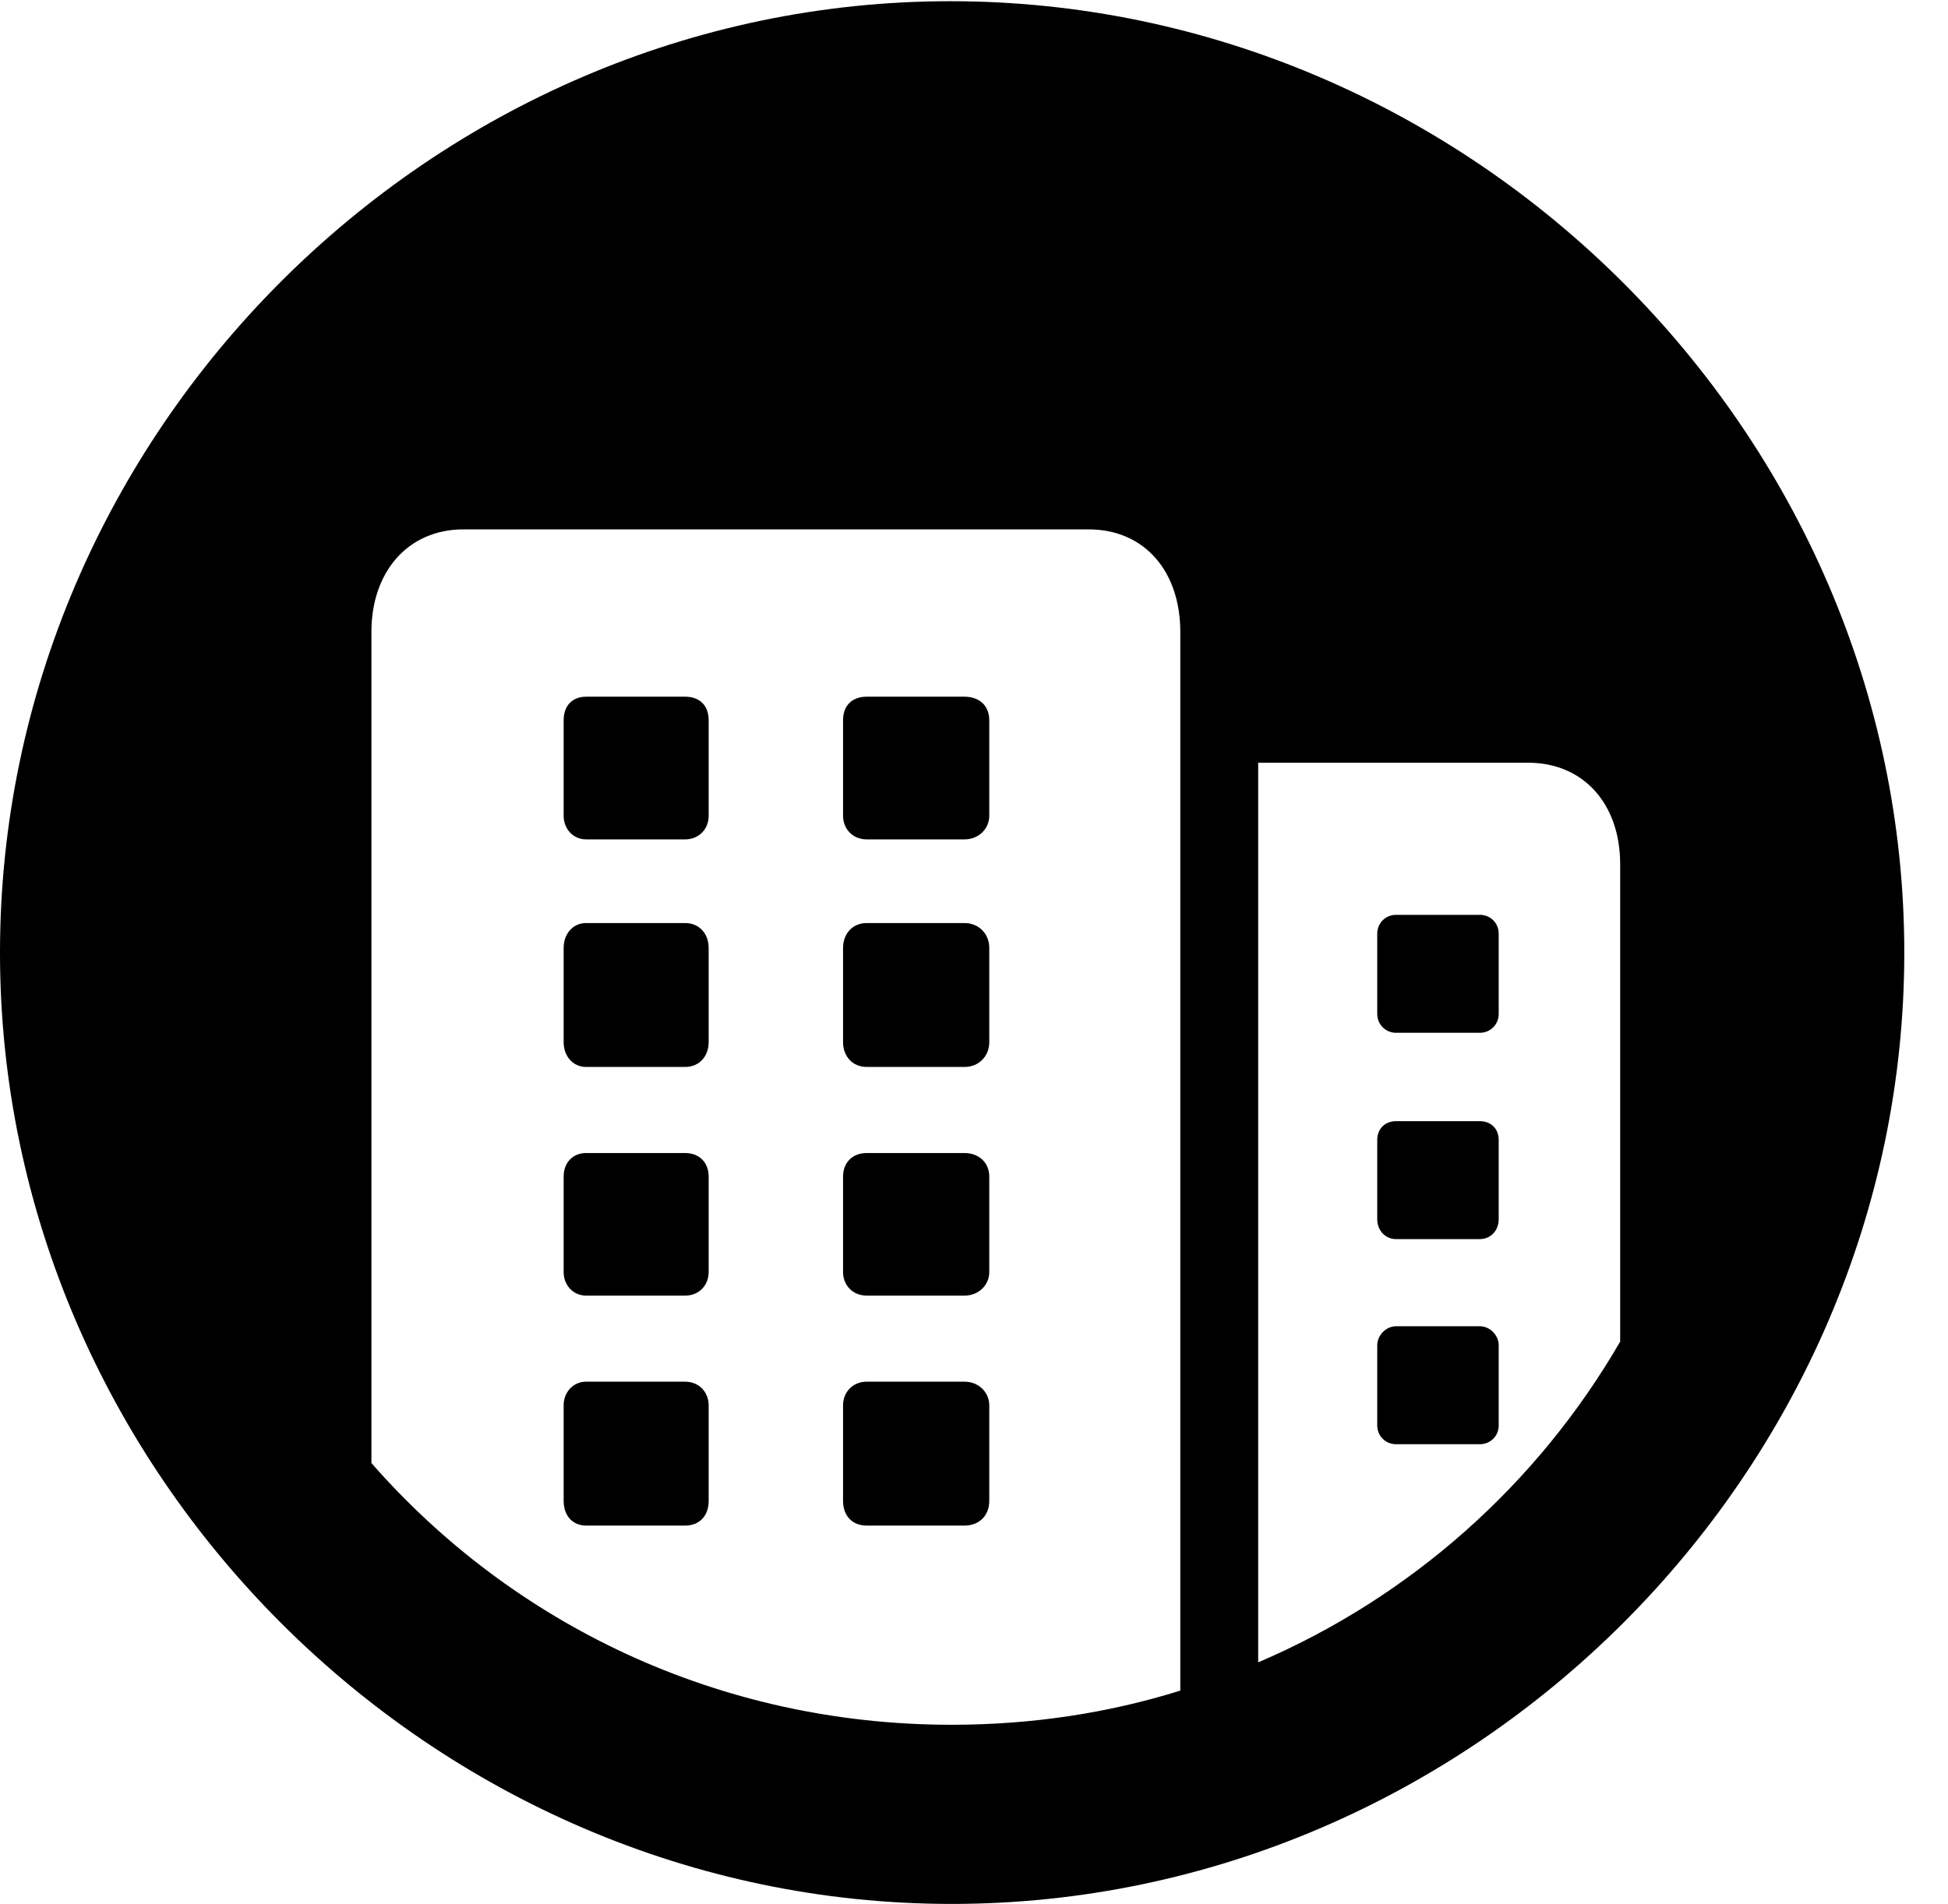 <svg version="1.1" xmlns="http://www.w3.org/2000/svg" xmlns:xlink="http://www.w3.org/1999/xlink" width="16.133" height="15.771" viewBox="0 0 16.133 15.771">
 <g>
  <rect height="15.771" opacity="0" width="16.133" x="0" y="0"/>
  <path d="M15.771 7.891C15.771 12.197 12.188 15.771 7.881 15.771C3.584 15.771 0 12.197 0 7.891C0 3.584 3.574 0.01 7.871 0.01C12.178 0.01 15.771 3.584 15.771 7.891ZM3.838 4.385C3.379 4.385 3.076 4.736 3.076 5.234L3.076 12.119C4.238 13.447 5.947 14.287 7.881 14.287C8.545 14.287 9.18 14.19 9.775 14.004L9.775 5.234C9.775 4.736 9.482 4.385 9.014 4.385ZM10.42 6.318L10.42 13.77C11.68 13.232 12.734 12.295 13.418 11.113L13.418 7.158C13.418 6.66 13.115 6.318 12.656 6.318ZM5.869 11.641L5.869 12.432C5.869 12.559 5.791 12.637 5.674 12.637L4.854 12.637C4.746 12.637 4.668 12.559 4.668 12.432L4.668 11.641C4.668 11.533 4.746 11.445 4.854 11.445L5.674 11.445C5.791 11.445 5.869 11.533 5.869 11.641ZM8.193 11.641L8.193 12.432C8.193 12.559 8.105 12.637 7.988 12.637L7.178 12.637C7.061 12.637 6.982 12.559 6.982 12.432L6.982 11.641C6.982 11.533 7.061 11.445 7.178 11.445L7.988 11.445C8.105 11.445 8.193 11.533 8.193 11.641ZM12.412 11.143L12.412 11.807C12.412 11.895 12.344 11.963 12.256 11.963L11.562 11.963C11.475 11.963 11.406 11.895 11.406 11.807L11.406 11.143C11.406 11.065 11.475 10.986 11.562 10.986L12.256 10.986C12.344 10.986 12.412 11.065 12.412 11.143ZM5.869 9.746L5.869 10.537C5.869 10.645 5.791 10.732 5.674 10.732L4.854 10.732C4.746 10.732 4.668 10.645 4.668 10.537L4.668 9.746C4.668 9.629 4.746 9.551 4.854 9.551L5.674 9.551C5.791 9.551 5.869 9.629 5.869 9.746ZM8.193 9.746L8.193 10.537C8.193 10.645 8.105 10.732 7.988 10.732L7.178 10.732C7.061 10.732 6.982 10.645 6.982 10.537L6.982 9.746C6.982 9.629 7.061 9.551 7.178 9.551L7.988 9.551C8.105 9.551 8.193 9.629 8.193 9.746ZM12.412 9.443L12.412 10.098C12.412 10.195 12.344 10.264 12.256 10.264L11.562 10.264C11.475 10.264 11.406 10.195 11.406 10.098L11.406 9.443C11.406 9.346 11.475 9.287 11.562 9.287L12.256 9.287C12.344 9.287 12.412 9.346 12.412 9.443ZM5.869 7.852L5.869 8.633C5.869 8.75 5.791 8.838 5.674 8.838L4.854 8.838C4.746 8.838 4.668 8.75 4.668 8.633L4.668 7.852C4.668 7.734 4.746 7.646 4.854 7.646L5.674 7.646C5.791 7.646 5.869 7.734 5.869 7.852ZM8.193 7.852L8.193 8.633C8.193 8.75 8.105 8.838 7.988 8.838L7.178 8.838C7.061 8.838 6.982 8.75 6.982 8.633L6.982 7.852C6.982 7.734 7.061 7.646 7.178 7.646L7.988 7.646C8.105 7.646 8.193 7.734 8.193 7.852ZM12.412 7.734L12.412 8.398C12.412 8.486 12.344 8.555 12.256 8.555L11.562 8.555C11.475 8.555 11.406 8.486 11.406 8.398L11.406 7.734C11.406 7.646 11.475 7.578 11.562 7.578L12.256 7.578C12.344 7.578 12.412 7.646 12.412 7.734ZM5.869 5.967L5.869 6.758C5.869 6.865 5.791 6.953 5.674 6.953L4.854 6.953C4.746 6.953 4.668 6.865 4.668 6.758L4.668 5.967C4.668 5.84 4.746 5.771 4.854 5.771L5.674 5.771C5.791 5.771 5.869 5.84 5.869 5.967ZM8.193 5.967L8.193 6.758C8.193 6.865 8.105 6.953 7.988 6.953L7.178 6.953C7.061 6.953 6.982 6.865 6.982 6.758L6.982 5.967C6.982 5.84 7.061 5.771 7.178 5.771L7.988 5.771C8.105 5.771 8.193 5.84 8.193 5.967Z" fill="currentColor"/>
 </g>
</svg>
